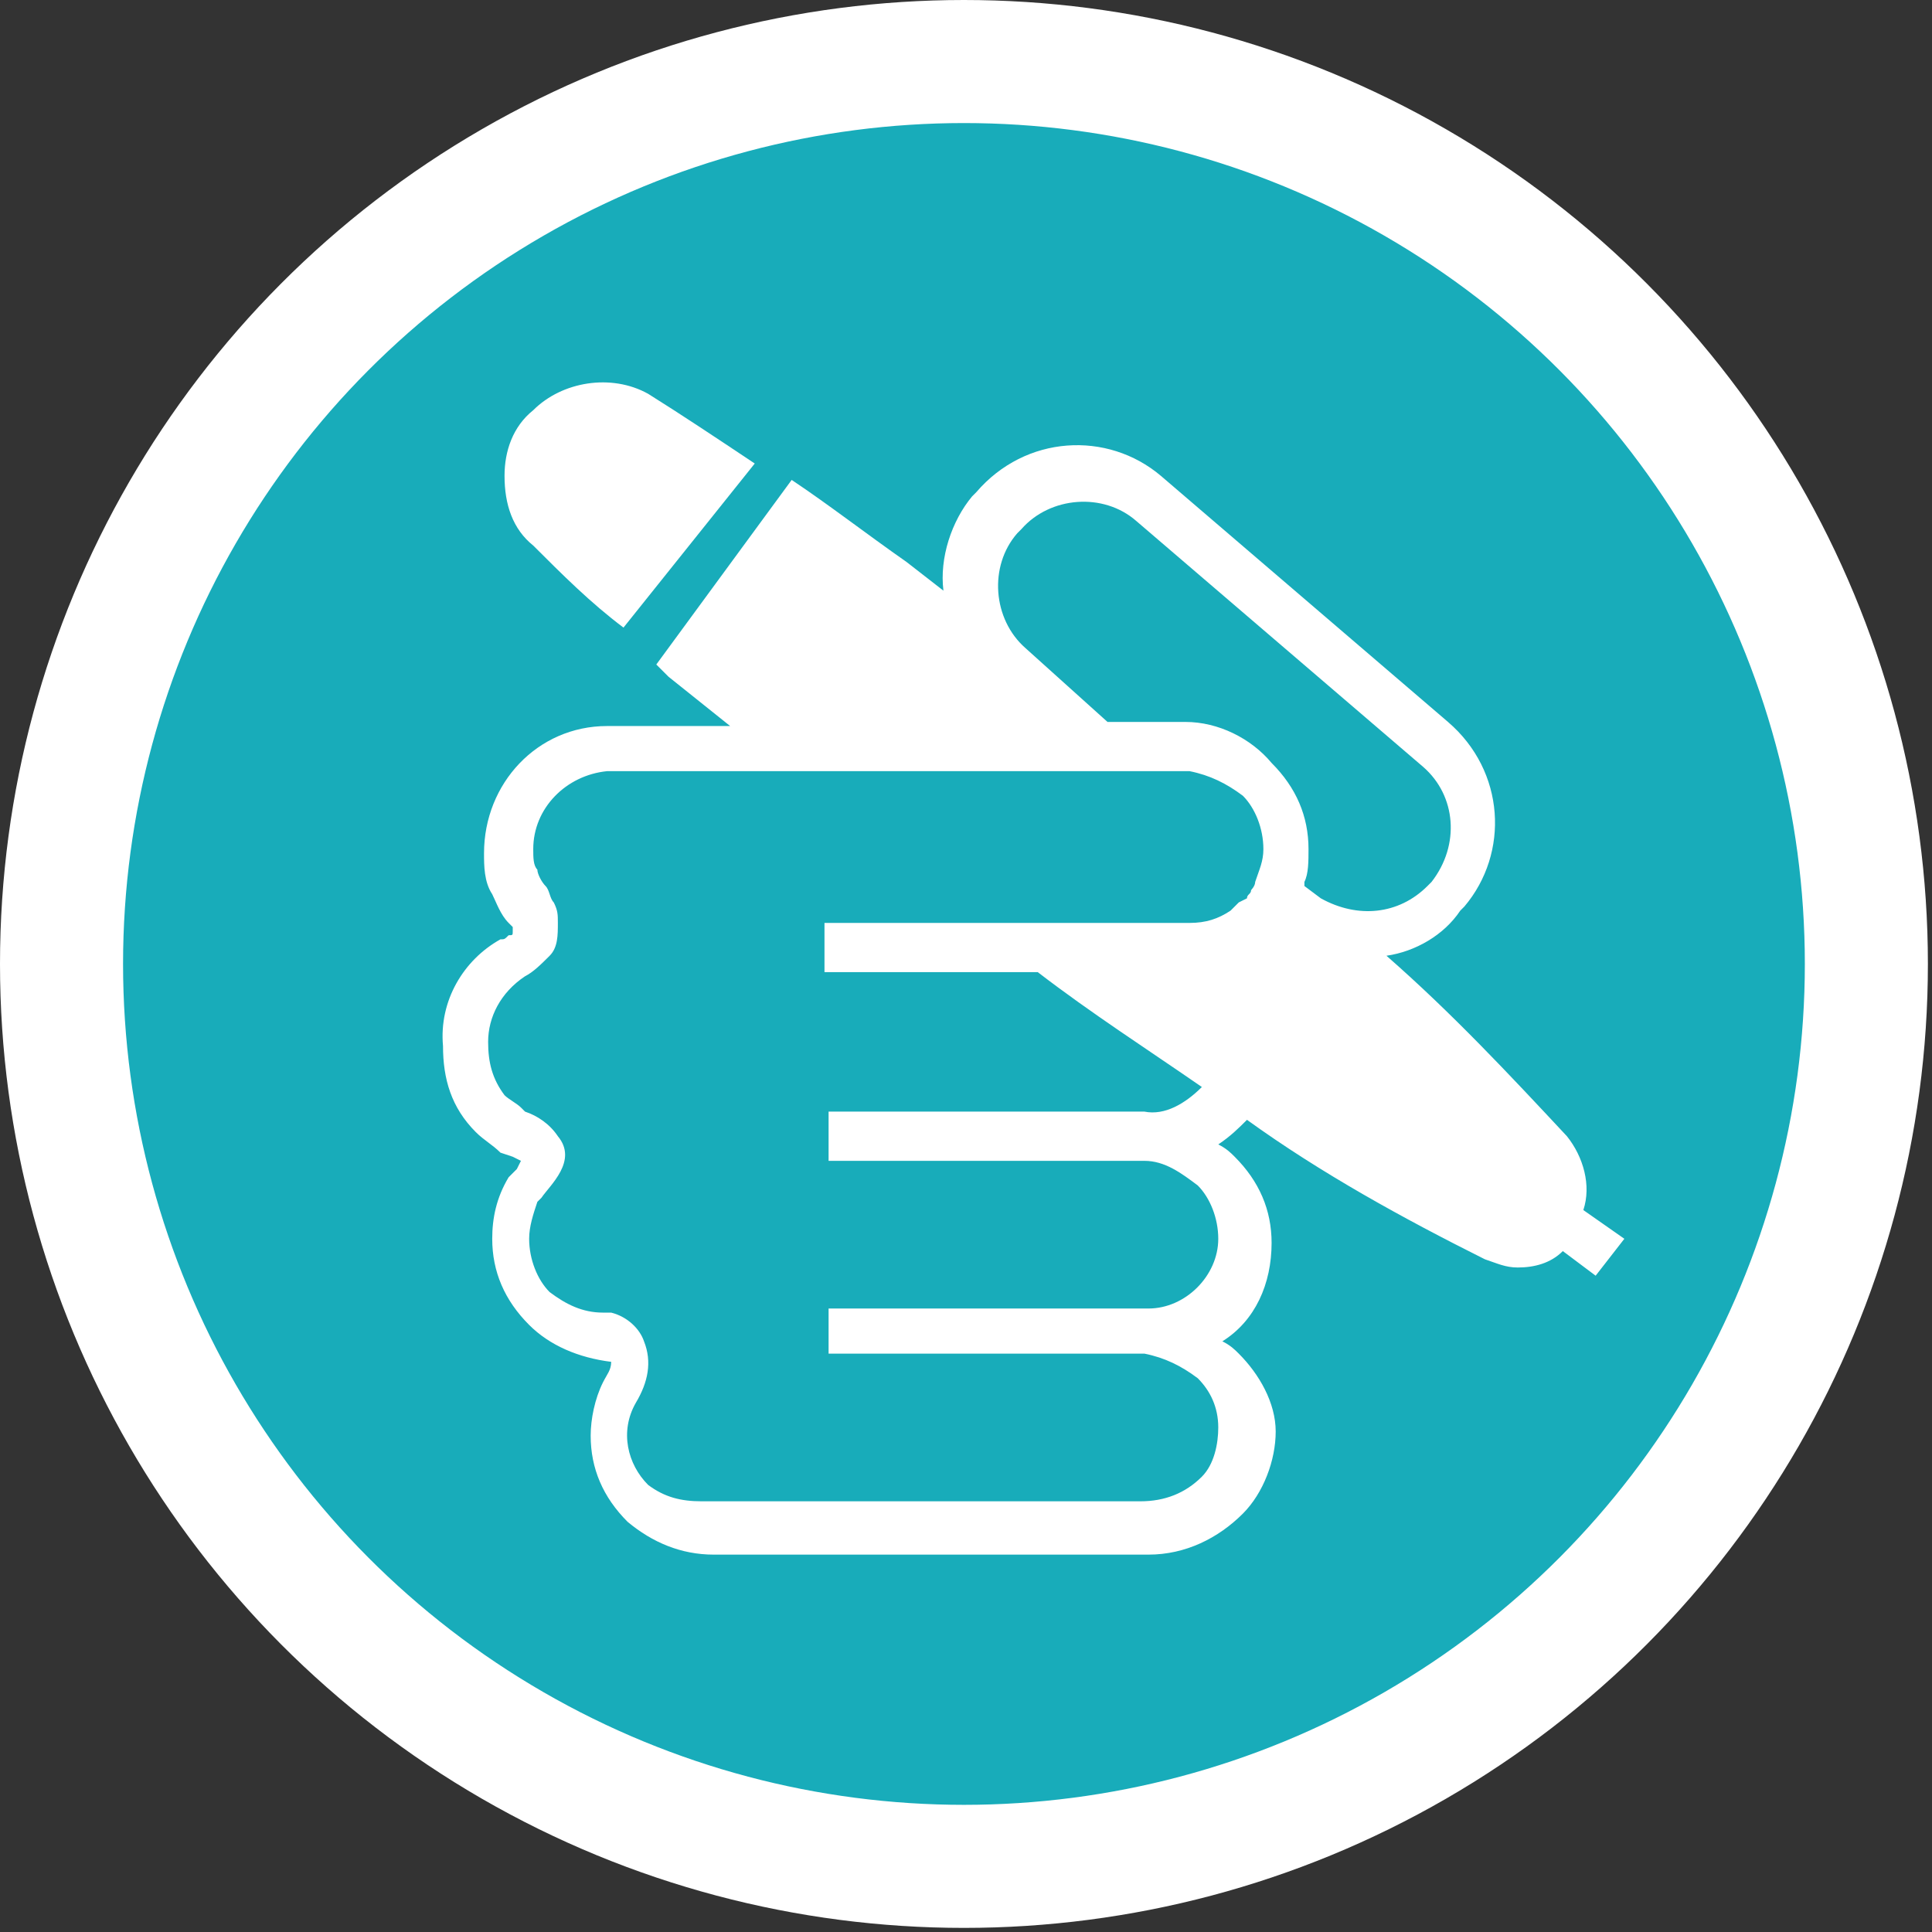 <?xml version="1.0" encoding="utf-8"?>
<!-- Generator: Adobe Illustrator 26.3.1, SVG Export Plug-In . SVG Version: 6.00 Build 0)  -->
<svg version="1.1" id="圖層_1" xmlns="http://www.w3.org/2000/svg" xmlns:xlink="http://www.w3.org/1999/xlink" x="0px" y="0px"
	 viewBox="0 0 47.1 47.1" style="enable-background:new 0 0 47.1 47.1;" xml:space="preserve">
<rect x="0" y="0" width="47.1" height="47.1" fill="#333333" stroke="none"/>
<style type="text/css">
	.st0{fill:#18ACBA;}
	.st1{fill:none;stroke:#FFFFFF;stroke-width:3;}
	.st2{fill:#FFFFFF;}
</style>
<g id="圖層_2_00000024692227771430646220000002322564465391356037_">
	<g id="圖層_1-2">
		<circle class="st0" cx="23.5" cy="23.5" r="22"/>
		<circle class="st1" cx="23.5" cy="23.5" r="22"/>
		<path class="st2" d="M38.6,29.5c0.2-0.6,0-1.3-0.4-1.8c-1.4-1.5-2.8-3-4.4-4.4c0.7-0.1,1.4-0.5,1.8-1.1l0.1-0.1
			c1.1-1.3,1-3.3-0.4-4.5l0,0l-7-6c-1.3-1.1-3.3-1-4.5,0.4l-0.1,0.1c-0.5,0.6-0.8,1.5-0.7,2.3l0,0l-0.9-0.7c-1-0.7-1.9-1.4-2.8-2
			L16,16.2l0.3,0.3l1.5,1.2h-3c-1.7,0-3,1.4-3,3.1c0,0.3,0,0.7,0.2,1c0.1,0.2,0.2,0.5,0.4,0.7l0.1,0.1c0,0,0,0,0,0.1s0,0.1-0.1,0.1
			c-0.1,0.1-0.1,0.1-0.2,0.1c-0.9,0.5-1.5,1.5-1.4,2.6c0,0.8,0.2,1.5,0.8,2.1c0.2,0.2,0.4,0.3,0.6,0.5l0.3,0.1l0.2,0.1l-0.1,0.2
			l-0.2,0.2c-0.3,0.5-0.4,1-0.4,1.5c0,0.8,0.3,1.5,0.9,2.1c0.5,0.5,1.2,0.8,2,0.9c0,0.2-0.1,0.3-0.2,0.5c-0.2,0.4-0.3,0.9-0.3,1.3
			c0,0.8,0.3,1.5,0.9,2.1c0.6,0.5,1.3,0.8,2.1,0.8H28c0.9,0,1.7-0.4,2.3-1c0.5-0.5,0.8-1.3,0.8-2s-0.4-1.4-0.9-1.9
			c-0.1-0.1-0.2-0.2-0.4-0.3c0.8-0.5,1.2-1.4,1.2-2.4c0-0.8-0.3-1.5-0.9-2.1c-0.1-0.1-0.2-0.2-0.4-0.3c0.3-0.2,0.5-0.4,0.7-0.6
			c1.8,1.3,3.8,2.4,5.8,3.4c0.3,0.1,0.5,0.2,0.8,0.2c0.4,0,0.8-0.1,1.1-0.4l0.8,0.6l0.7-0.9L38.6,29.5z M30.6,21.5L30.6,21.5
			c0,0.1-0.1,0.2-0.1,0.2c0,0.1-0.1,0.1-0.1,0.2l0,0L30.2,22L30,22.2l0,0c-0.3,0.2-0.6,0.3-1,0.3h-8.9v1.2h5.2c1.3,1,2.7,1.9,4,2.8
			c-0.4,0.4-0.9,0.7-1.4,0.6h-7.7v1.2h7.7c0.5,0,0.9,0.3,1.3,0.6c0.3,0.3,0.5,0.8,0.5,1.3c0,0.9-0.8,1.7-1.7,1.7c0,0,0,0-0.1,0h-7.7
			V33h7.7c0.5,0.1,0.9,0.3,1.3,0.6c0.3,0.3,0.5,0.7,0.5,1.2c0,0.4-0.1,0.9-0.4,1.2c-0.4,0.4-0.9,0.6-1.5,0.6H17.1
			c-0.5,0-0.9-0.1-1.3-0.4c-0.5-0.5-0.7-1.3-0.3-2c0.3-0.5,0.4-1,0.2-1.5c-0.1-0.3-0.4-0.6-0.8-0.7h-0.2c-0.5,0-0.9-0.2-1.3-0.5
			c-0.3-0.3-0.5-0.8-0.5-1.3c0-0.3,0.1-0.6,0.2-0.9l0.1-0.1c0.2-0.3,0.9-0.9,0.4-1.5c-0.2-0.3-0.5-0.5-0.8-0.6L12.7,27
			c-0.1-0.1-0.3-0.2-0.4-0.3c-0.3-0.4-0.4-0.8-0.4-1.3c0-0.6,0.3-1.2,0.9-1.6c0.2-0.1,0.4-0.3,0.6-0.5c0.2-0.2,0.2-0.5,0.2-0.8
			c0-0.2,0-0.3-0.1-0.5c-0.1-0.1-0.1-0.3-0.2-0.4c-0.1-0.1-0.2-0.3-0.2-0.4C13,21.1,13,20.9,13,20.7c0-1,0.8-1.8,1.8-1.9H29
			c0.5,0.1,0.9,0.3,1.3,0.6c0.3,0.3,0.5,0.8,0.5,1.3C30.8,21,30.7,21.2,30.6,21.5L30.6,21.5z M32.2,21.9l-0.4-0.3v-0.1l0,0
			c0.1-0.2,0.1-0.5,0.1-0.8c0-0.8-0.3-1.5-0.9-2.1c-0.5-0.6-1.3-1-2.1-1H27l-2-1.8c-0.8-0.7-0.9-2-0.2-2.8l0.1-0.1
			c0.7-0.8,2-0.9,2.8-0.2l7,6c0.8,0.7,0.9,1.9,0.2,2.8l-0.1,0.1C34.1,22.3,33.1,22.4,32.2,21.9L32.2,21.9z"/>
		<path class="st2" d="M18.4,11.3c-0.9-0.6-1.8-1.2-2.6-1.7C14.9,9.1,13.7,9.3,13,10c-0.5,0.4-0.7,1-0.7,1.6c0,0.7,0.2,1.3,0.7,1.7
			c0.7,0.7,1.4,1.4,2.2,2L18.4,11.3z"/>
	</g>
</g>
</svg>
